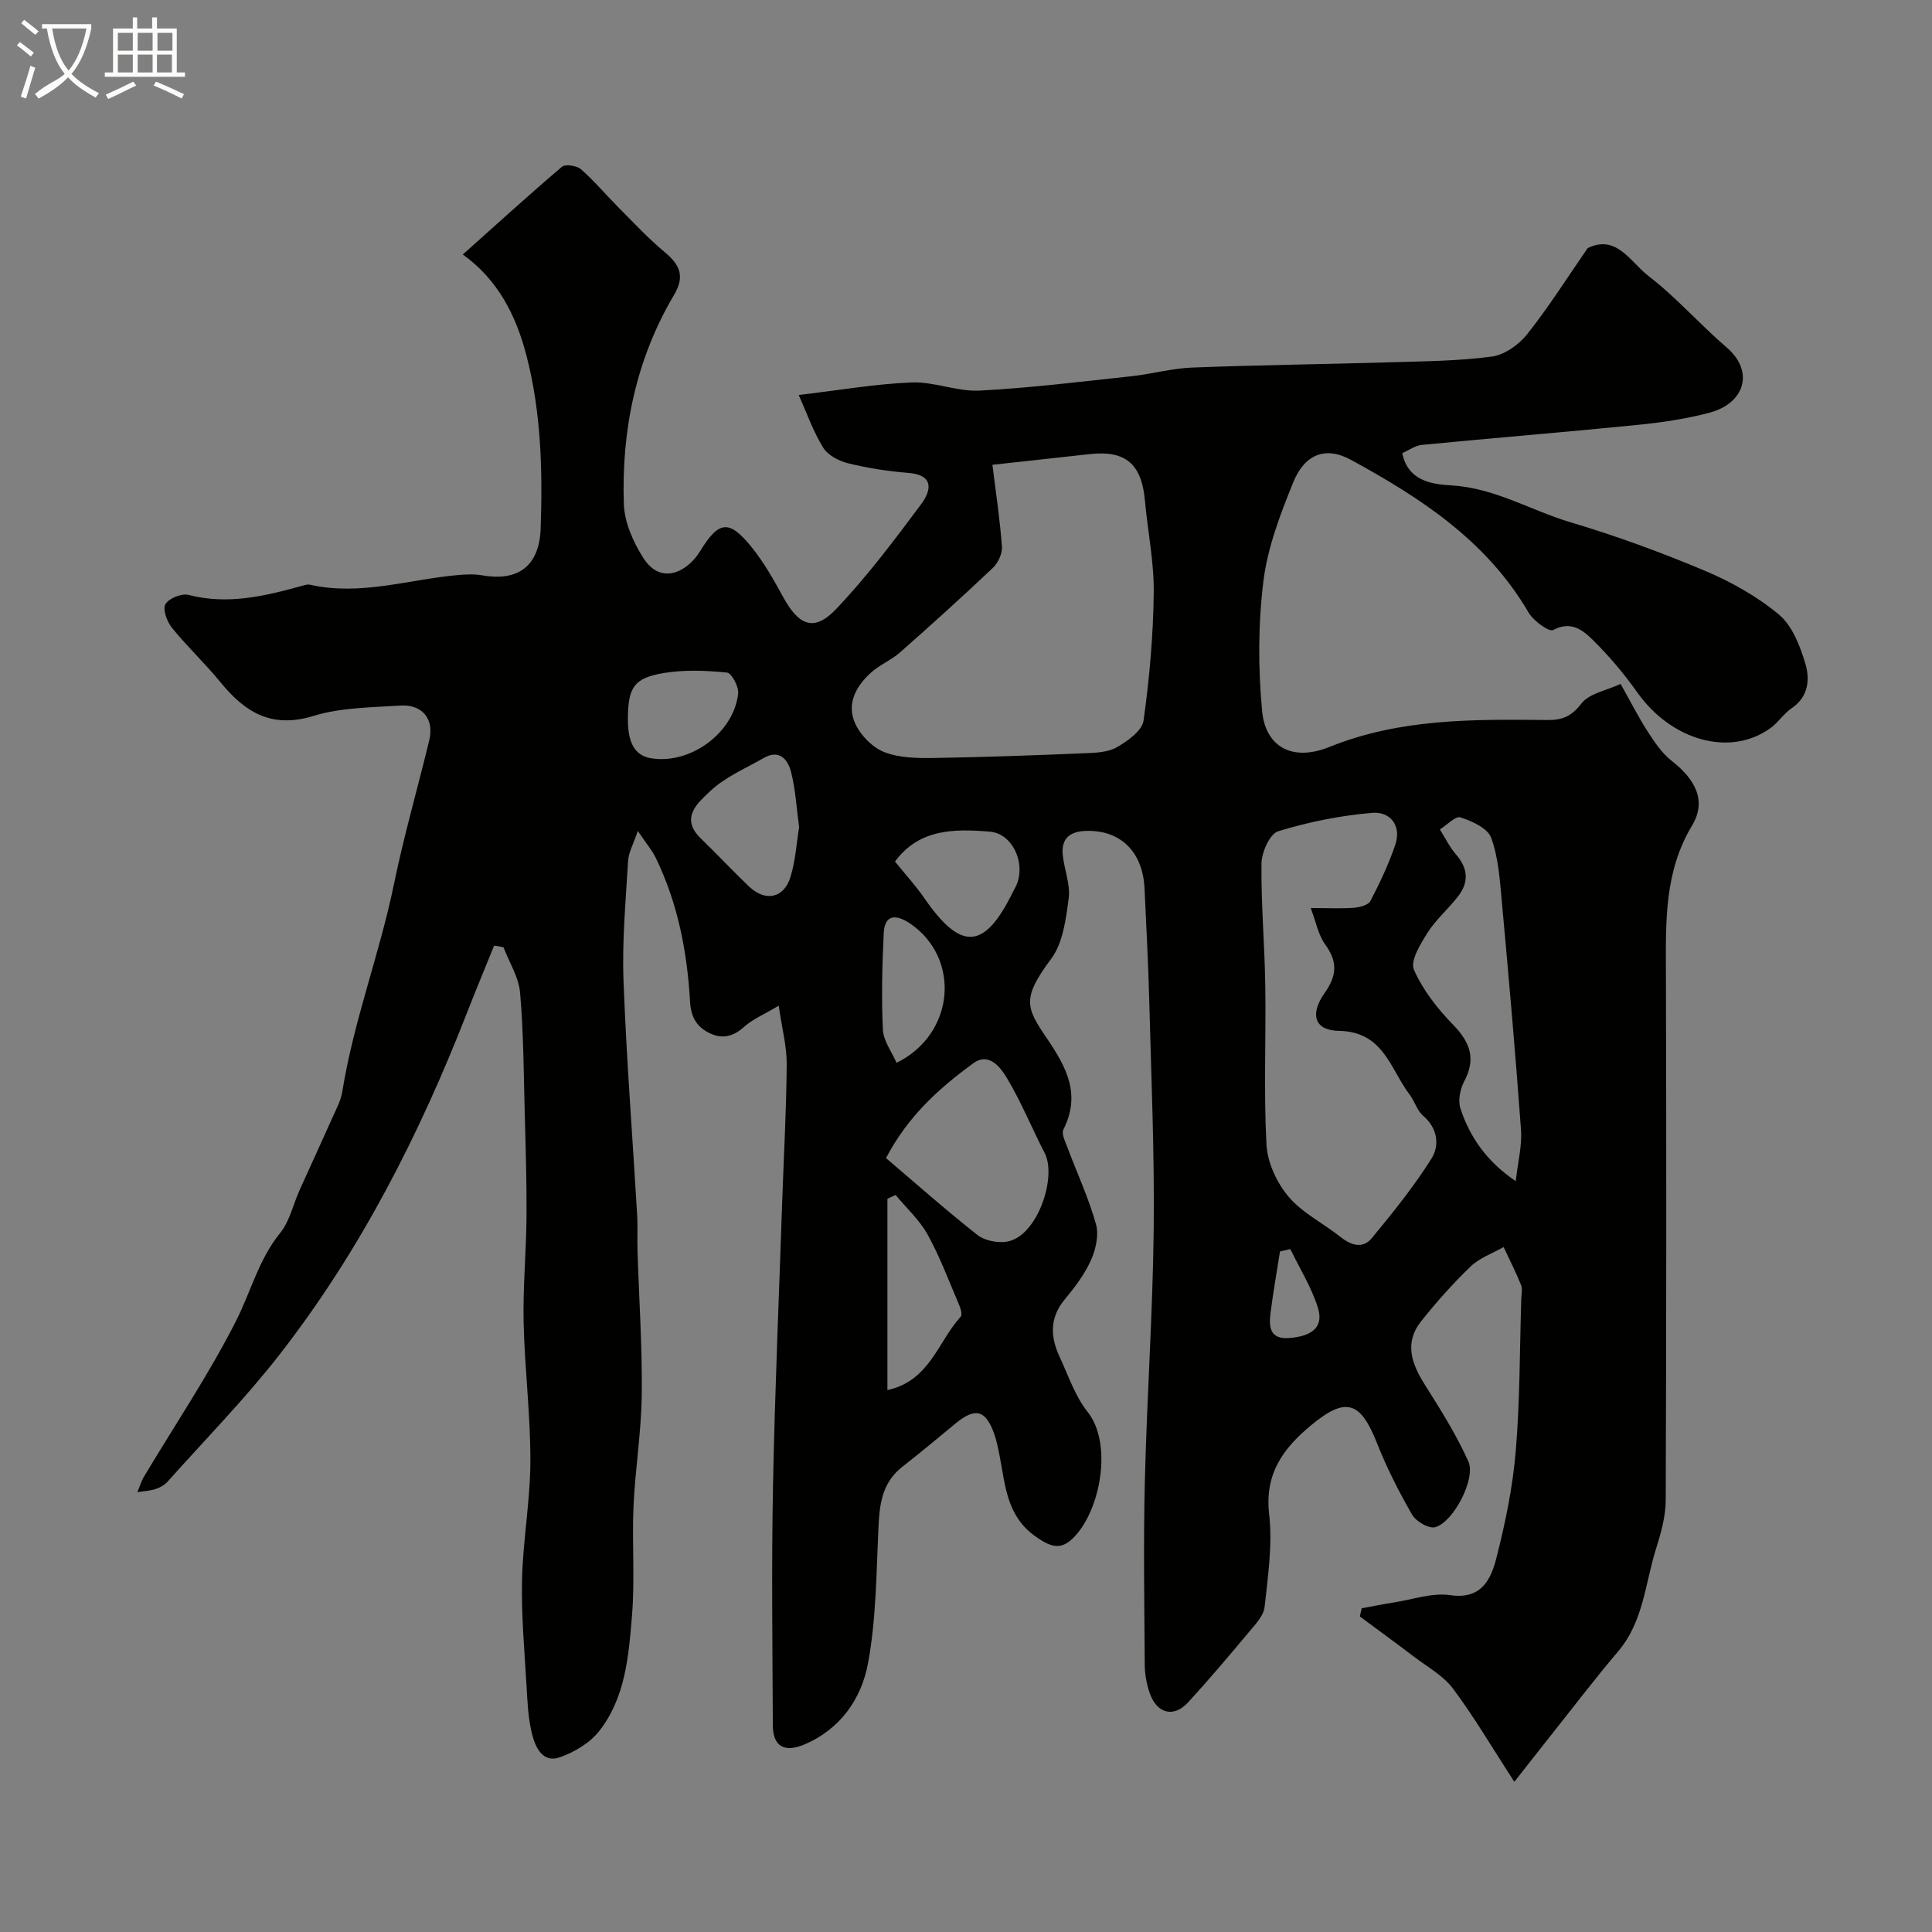 <svg enable-background="new 0 0 400 400" viewBox="0 0 400 400" xmlns="http://www.w3.org/2000/svg"><rect x="0" y="0" width="400" height="400" fill="#808080" stroke="none"/><path d="m6.4 11.7c-1-.8-1.9-1.6-2.9-2.3l.6-.7c.9.7 1.9 1.4 2.9 2.2zm-2.1 8.3c.7-2.1 1.4-4.2 2-6.4.2.1.6.3 1 .4-.7 2.3-1.3 4.4-1.9 6.4zm3-12.8c-1.1-.9-2.1-1.7-2.9-2.4l.6-.7c1 .8 2 1.5 3 2.4zm1.4-1.3v-.9h10.2v.9c-.9 4.2-2.3 7.3-4.1 9.4 1.3 1.4 3.2 2.7 5.7 4-.2.2-.4.5-.7.9-2.5-1.4-4.4-2.7-5.7-4.2-1.4 1.5-3.5 3-6.1 4.4 0 0 0 0-.1-.1-.3-.4-.5-.7-.7-.8 2.7-2.3 4.7-2.8 6.2-4.2-1.8-2.2-3-5.3-3.7-9.4zm9.2 0h-7.1c.6 3.8 1.7 6.7 3.4 8.7 1.7-2 2.9-4.8 3.7-8.7z" fill="#fbfcfa"/><path d="m31.6 3.6h.9v2.3h4.1v9.1h1.7v.9h-16.6v-.9h1.7v-9.1h4.1v-2.3h.9v2.3h3.1v-2.3zm-4 13.3.6.8c-1.9.9-3.8 1.9-5.8 2.8-.2-.3-.3-.6-.5-.9 2-.9 3.9-1.8 5.7-2.7zm-3.2-10.1v3.7h3.1v-3.7zm0 4.5v3.7h3.1v-3.7zm4.1-4.5v3.7h3.1v-3.7zm0 4.5v3.7h3.1v-3.7zm9.1 9.1c-2.1-1.1-4.1-2-5.8-2.7l.5-.8c2.2.9 4.1 1.8 5.8 2.6zm-1.9-13.6h-3.1v3.7h3.1zm-3.2 4.5v3.7h3.1v-3.7z" fill="#fbfcfa"/><path d="m102.3 195.78c-1.89 4.66-3.82 9.31-5.65 14-9.85 25.22-22.06 49.2-38.73 70.62-7.18 9.22-15.41 17.61-23.21 26.34-.62.7-1.57 1.25-2.47 1.54-1.21.39-2.52.45-3.79.66.45-1.08.77-2.23 1.37-3.23 6.42-10.74 13.45-21.17 19.09-32.31 3.04-6.01 4.66-12.66 9.09-18.12 1.97-2.43 2.68-5.87 4-8.82 2.25-5 4.56-9.98 6.79-14.99.79-1.78 1.78-3.57 2.08-5.46 2.34-14.62 7.71-28.47 10.69-42.94 2.06-10.03 4.92-19.89 7.32-29.84 1.04-4.34-1.42-7.44-5.98-7.15-6.04.39-12.33.4-18.02 2.15-8.66 2.66-14.17-.76-19.24-6.99-3.17-3.89-6.87-7.35-10.03-11.25-1.03-1.27-1.97-3.81-1.37-4.88.68-1.22 3.37-2.31 4.79-1.94 8.02 2.08 15.61.29 23.23-1.8.63-.17 1.34-.45 1.93-.31 10.44 2.36 20.48-1.11 30.69-2.01 1.65-.15 3.37-.21 4.99.07 7.49 1.3 11.81-1.98 12.07-9.76.41-12.05.1-24.09-2.97-35.85-2.15-8.25-5.89-15.61-13.15-20.82 7.04-6.29 13.68-12.34 20.52-18.16.71-.6 3.08-.24 3.94.51 2.74 2.39 5.09 5.22 7.67 7.81 3.17 3.18 6.23 6.49 9.67 9.35 3.12 2.61 4.24 4.96 1.94 8.85-7.9 13.34-10.91 28.02-10.4 43.33.13 3.78 1.95 7.87 4.04 11.15 3.67 5.75 9.16 2.82 11.74-1.4 3.87-6.33 6-6.64 10.69-.83 2.54 3.15 4.57 6.75 6.52 10.32 3.26 5.97 6.44 7.23 10.95 2.49 6.42-6.75 12.06-14.27 17.64-21.76 1.96-2.64 2.84-6-2.66-6.44-4.19-.33-8.4-.99-12.48-1.99-1.91-.47-4.2-1.67-5.17-3.24-2.08-3.38-3.41-7.21-5.07-10.9 8.41-.99 15.89-2.3 23.41-2.6 4.66-.18 9.41 1.93 14.05 1.69 10.49-.55 20.94-1.85 31.39-2.97 4.22-.45 8.39-1.64 12.61-1.8 13.76-.53 27.53-.69 41.3-1.1 6.94-.21 13.92-.26 20.77-1.18 2.63-.36 5.58-2.46 7.3-4.63 4.45-5.61 8.29-11.7 12.52-17.82 5.99-2.94 8.9 2.94 12.61 5.79 5.76 4.41 10.59 10 16.12 14.73 5.92 5.06 3.71 11.64-3.49 13.55-4.85 1.29-9.9 2.03-14.9 2.53-14.88 1.49-29.79 2.7-44.67 4.14-1.37.13-2.65 1.09-4.05 1.7 1.17 6.04 6.7 6.48 10.23 6.69 8.96.54 16.35 5.17 24.53 7.61 9.45 2.81 18.77 6.22 27.86 10.05 5.45 2.29 10.84 5.31 15.36 9.08 2.75 2.29 4.36 6.46 5.45 10.1.98 3.25.72 6.91-2.83 9.3-1.63 1.1-2.75 2.93-4.35 4.09-8.34 6.05-20.5 2.64-27.6-7.38-2.74-3.87-5.85-7.55-9.23-10.88-2.05-2.02-4.5-4-8.18-2.03-.85.46-4.1-1.91-5.11-3.64-8.63-14.81-22.33-23.73-36.77-31.6-5.35-2.92-9.63-1.06-11.95 4.68-2.66 6.58-5.3 13.45-6.16 20.41-1.1 8.87-1.11 18.03-.27 26.94.69 7.37 6.23 10.53 13.92 7.42 14.71-5.93 29.91-5.73 45.21-5.58 3.03.03 4.94-.77 6.97-3.41 1.61-2.1 5.18-2.69 8.12-4.06 2.07 3.67 3.68 6.87 5.61 9.86 1.42 2.19 2.95 4.5 4.97 6.07 5 3.91 7.25 8.33 4.21 13.39-5.72 9.53-5.44 19.72-5.41 30.13.11 36.5.09 73-.04 109.5-.01 3.34-.95 6.76-1.97 9.98-2.29 7.22-2.6 15.14-7.86 21.34-4.97 5.87-9.63 12-14.42 18.02-2.03 2.55-4.04 5.13-7.09 9.01-4.75-7.3-8.4-13.55-12.71-19.3-2.02-2.69-5.27-4.47-8.03-6.57-3.72-2.83-7.5-5.57-11.25-8.36.13-.56.25-1.13.38-1.69 2.23-.41 4.45-.86 6.69-1.21 3.87-.61 7.88-2.05 11.6-1.51 6.55.95 8.47-3.28 9.61-7.73 1.85-7.24 3.38-14.66 4-22.09.88-10.45.81-20.97 1.14-31.46.03-1 .29-2.12-.06-2.98-1.07-2.65-2.38-5.21-3.59-7.81-2.3 1.31-4.97 2.23-6.81 4-3.68 3.53-7.1 7.38-10.28 11.38-3.5 4.4-2 8.71.73 13.04 3.26 5.18 6.56 10.4 9.06 15.96 1.61 3.59-3.12 12.61-6.88 13.62-1.32.35-3.98-1.21-4.78-2.61-2.75-4.78-5.27-9.75-7.29-14.87-3.43-8.68-6.49-9.56-13.72-3.54-5.73 4.78-9.52 10-8.58 18.28.72 6.31-.24 12.87-.94 19.26-.2 1.83-1.93 3.62-3.24 5.19-4.12 4.92-8.26 9.83-12.6 14.56-2.99 3.25-6.5 2.33-7.97-1.99-.62-1.82-.99-3.82-1-5.74-.09-12.7-.29-25.41.02-38.1.42-17.38 1.64-34.74 1.83-52.11.18-15.76-.51-31.54-.92-47.3-.2-7.77-.62-15.54-.98-23.3-.36-7.63-5.03-12.11-12.11-11.89-3.28.1-5.11 1.52-4.83 4.82.26 3.06 1.62 6.18 1.24 9.11-.56 4.32-1.18 9.28-3.64 12.57-6.09 8.16-5.22 10.07-.86 16.47 4.15 6.11 7.03 11.63 3.4 18.88-.43.86.38 2.45.82 3.63 1.99 5.31 4.4 10.49 5.93 15.93.63 2.25-.04 5.25-1.05 7.5-1.32 2.93-3.36 5.61-5.44 8.12-3.17 3.83-2.94 7.78-1.02 11.9 1.8 3.85 3.18 8.09 5.77 11.35 5.04 6.34 2.85 19.26-2.16 25.22-2.93 3.48-5.06 3.16-8.79.45-5.81-4.21-6.07-10.47-7.25-16.5-.31-1.59-.62-3.21-1.17-4.73-1.77-4.84-3.86-5.37-7.87-2.11-3.69 3-7.31 6.1-11.07 9.01-3.91 3.02-4.7 7.14-4.94 11.75-.49 9.69-.45 19.51-2.21 28.98-1.35 7.26-5.67 13.62-13.17 16.79-4.11 1.74-6.51.44-6.53-3.95-.08-16.5-.29-33 .03-49.5.39-19.87 1.26-39.74 1.93-59.61.32-9.27.85-18.54.91-27.81.02-3.66-.97-7.32-1.66-12.08-2.98 1.78-5.35 2.76-7.15 4.37-2.2 1.97-4.4 2.59-6.99 1.39-2.72-1.26-4.02-3.26-4.21-6.56-.58-10.31-2.53-20.39-7.09-29.79-.76-1.57-1.94-2.94-3.73-5.6-.95 2.83-1.91 4.48-2.01 6.19-.48 8.26-1.26 16.55-.95 24.79.6 16.15 1.87 32.27 2.82 48.41.15 2.49 0 5 .08 7.5.31 9.94.99 19.87.88 29.8-.09 7.71-1.36 15.4-1.71 23.12-.33 7.48.3 15.03-.3 22.48-.68 8.41-1.34 17.12-6.82 24.1-1.94 2.46-5.15 4.37-8.17 5.42-3.53 1.23-5.03-2.12-5.7-4.76-.84-3.31-.97-6.82-1.17-10.25-.42-7.26-1.09-14.54-.92-21.8.2-8.2 1.71-16.38 1.73-24.57.03-9.55-1.19-19.11-1.4-28.67-.16-7.27.54-14.55.6-21.83.05-7.17-.18-14.35-.37-21.52-.22-8.31-.24-16.64-.96-24.91-.28-3.21-2.24-6.27-3.43-9.4-.63-.16-1.29-.26-1.95-.35zm103.17-99.55c.73 5.92 1.57 11.41 1.97 16.94.1 1.44-.79 3.38-1.87 4.4-6.3 5.96-12.74 11.78-19.24 17.51-1.82 1.6-4.2 2.56-6 4.18-3.2 2.87-5.18 6.64-3.17 10.76 1.16 2.37 3.57 4.8 5.98 5.72 3.09 1.19 6.76 1.24 10.18 1.19 10.42-.16 20.84-.55 31.26-.98 2.26-.09 4.81-.18 6.67-1.25 2.23-1.28 5.22-3.42 5.51-5.52 1.23-8.77 2.01-17.67 2.11-26.52.07-6.35-1.26-12.7-1.83-19.07-.68-7.55-4.03-10.4-11.44-9.57-6.67.74-13.33 1.46-20.13 2.21zm65.9 91.77c3.68 0 6.34.14 8.97-.06 1.19-.09 2.95-.55 3.39-1.4 1.95-3.75 3.78-7.61 5.14-11.61 1.37-4.04-1.09-6.95-4.76-6.64-6.57.55-13.17 1.88-19.47 3.81-1.73.53-3.43 4.33-3.46 6.65-.11 8.42.66 16.85.78 25.28.17 10.99-.34 22 .25 32.96.2 3.71 2.14 7.9 4.58 10.78 2.87 3.39 7.22 5.51 10.78 8.35 2.22 1.77 4.61 2.44 6.44.23 4.36-5.28 8.69-10.64 12.33-16.42 1.74-2.75 1.37-6.29-1.7-8.93-1.26-1.09-1.76-3.02-2.81-4.4-4-5.28-5.38-13.02-14.6-13.17-5.08-.08-6.12-3.39-2.96-7.87 2.53-3.57 2.7-6.44.1-10.01-1.42-1.94-1.87-4.58-3-7.55zm42.45 56.55c.44-4.01 1.33-7.36 1.09-10.63-1.15-15.87-2.55-31.73-4-47.57-.4-4.36-.7-8.9-2.19-12.92-.73-1.97-3.95-3.42-6.34-4.2-1.04-.34-2.83 1.6-4.27 2.5 1.1 1.74 2.01 3.65 3.35 5.19 2.5 2.87 2.68 5.74.42 8.66-2.01 2.59-4.58 4.79-6.32 7.53-1.47 2.32-3.62 5.83-2.82 7.66 1.84 4.22 4.91 8.1 8.17 11.46 3.52 3.63 4.69 7.01 2.24 11.65-.84 1.6-1.32 3.97-.79 5.6 1.95 5.93 5.4 10.95 11.46 15.07zm-130.38-4.78c6.33 5.39 12.48 10.84 18.93 15.92 1.49 1.17 4.11 1.68 6.04 1.39 6.33-.97 10.46-13.34 7.89-18.33-2.65-5.14-4.84-10.55-7.8-15.5-1.32-2.22-3.73-5.48-6.96-3.13-7.05 5.13-13.55 10.94-18.1 19.65zm-17.99-68.51c-.55-4.05-.75-7.84-1.67-11.44-.66-2.59-2.43-4.76-5.69-2.87-3.76 2.17-7.96 3.92-11.03 6.83-2.41 2.29-6.41 5.48-2 9.77 3.38 3.28 6.6 6.72 10 9.97 3.38 3.23 7.22 2.49 8.59-1.92 1.05-3.37 1.25-7.01 1.8-10.34zm18.28 116.54c8.74-1.88 10.47-10.03 15.18-15.21.35-.39.01-1.63-.3-2.34-2.1-4.91-3.97-9.96-6.54-14.62-1.68-3.04-4.4-5.51-6.65-8.23-.56.27-1.12.53-1.69.8zm1.57-109.43c2.18 2.7 4.29 5 6.05 7.55 7.64 11.08 12.49 10.77 18.39-1.3.29-.58.64-1.14.86-1.75 1.65-4.53-1.08-10.32-5.7-10.69-7.2-.58-14.57-.66-19.6 6.19zm-55.3-29.35c0 4.88 1.51 7.41 4.74 7.96 8.08 1.37 17.15-5.15 18.09-13.37.16-1.42-1.36-4.27-2.31-4.36-4.26-.43-8.68-.61-12.89.06-6.43 1.03-7.63 2.99-7.63 9.71zm55.62 71.03c12.11-5.97 13.33-21.62 2.87-28.8-2.36-1.62-5.31-2.48-5.52 1.94-.33 6.65-.49 13.33-.18 19.97.11 2.33 1.83 4.58 2.83 6.89zm81.53 38.56c-.71.16-1.43.33-2.14.49-.67 4.27-1.43 8.53-1.97 12.82-.35 2.85-.12 5.44 3.96 5.1 4.79-.4 7.09-2.35 5.85-6.3-1.33-4.22-3.76-8.09-5.7-12.11z" fill="#010100"/></svg>